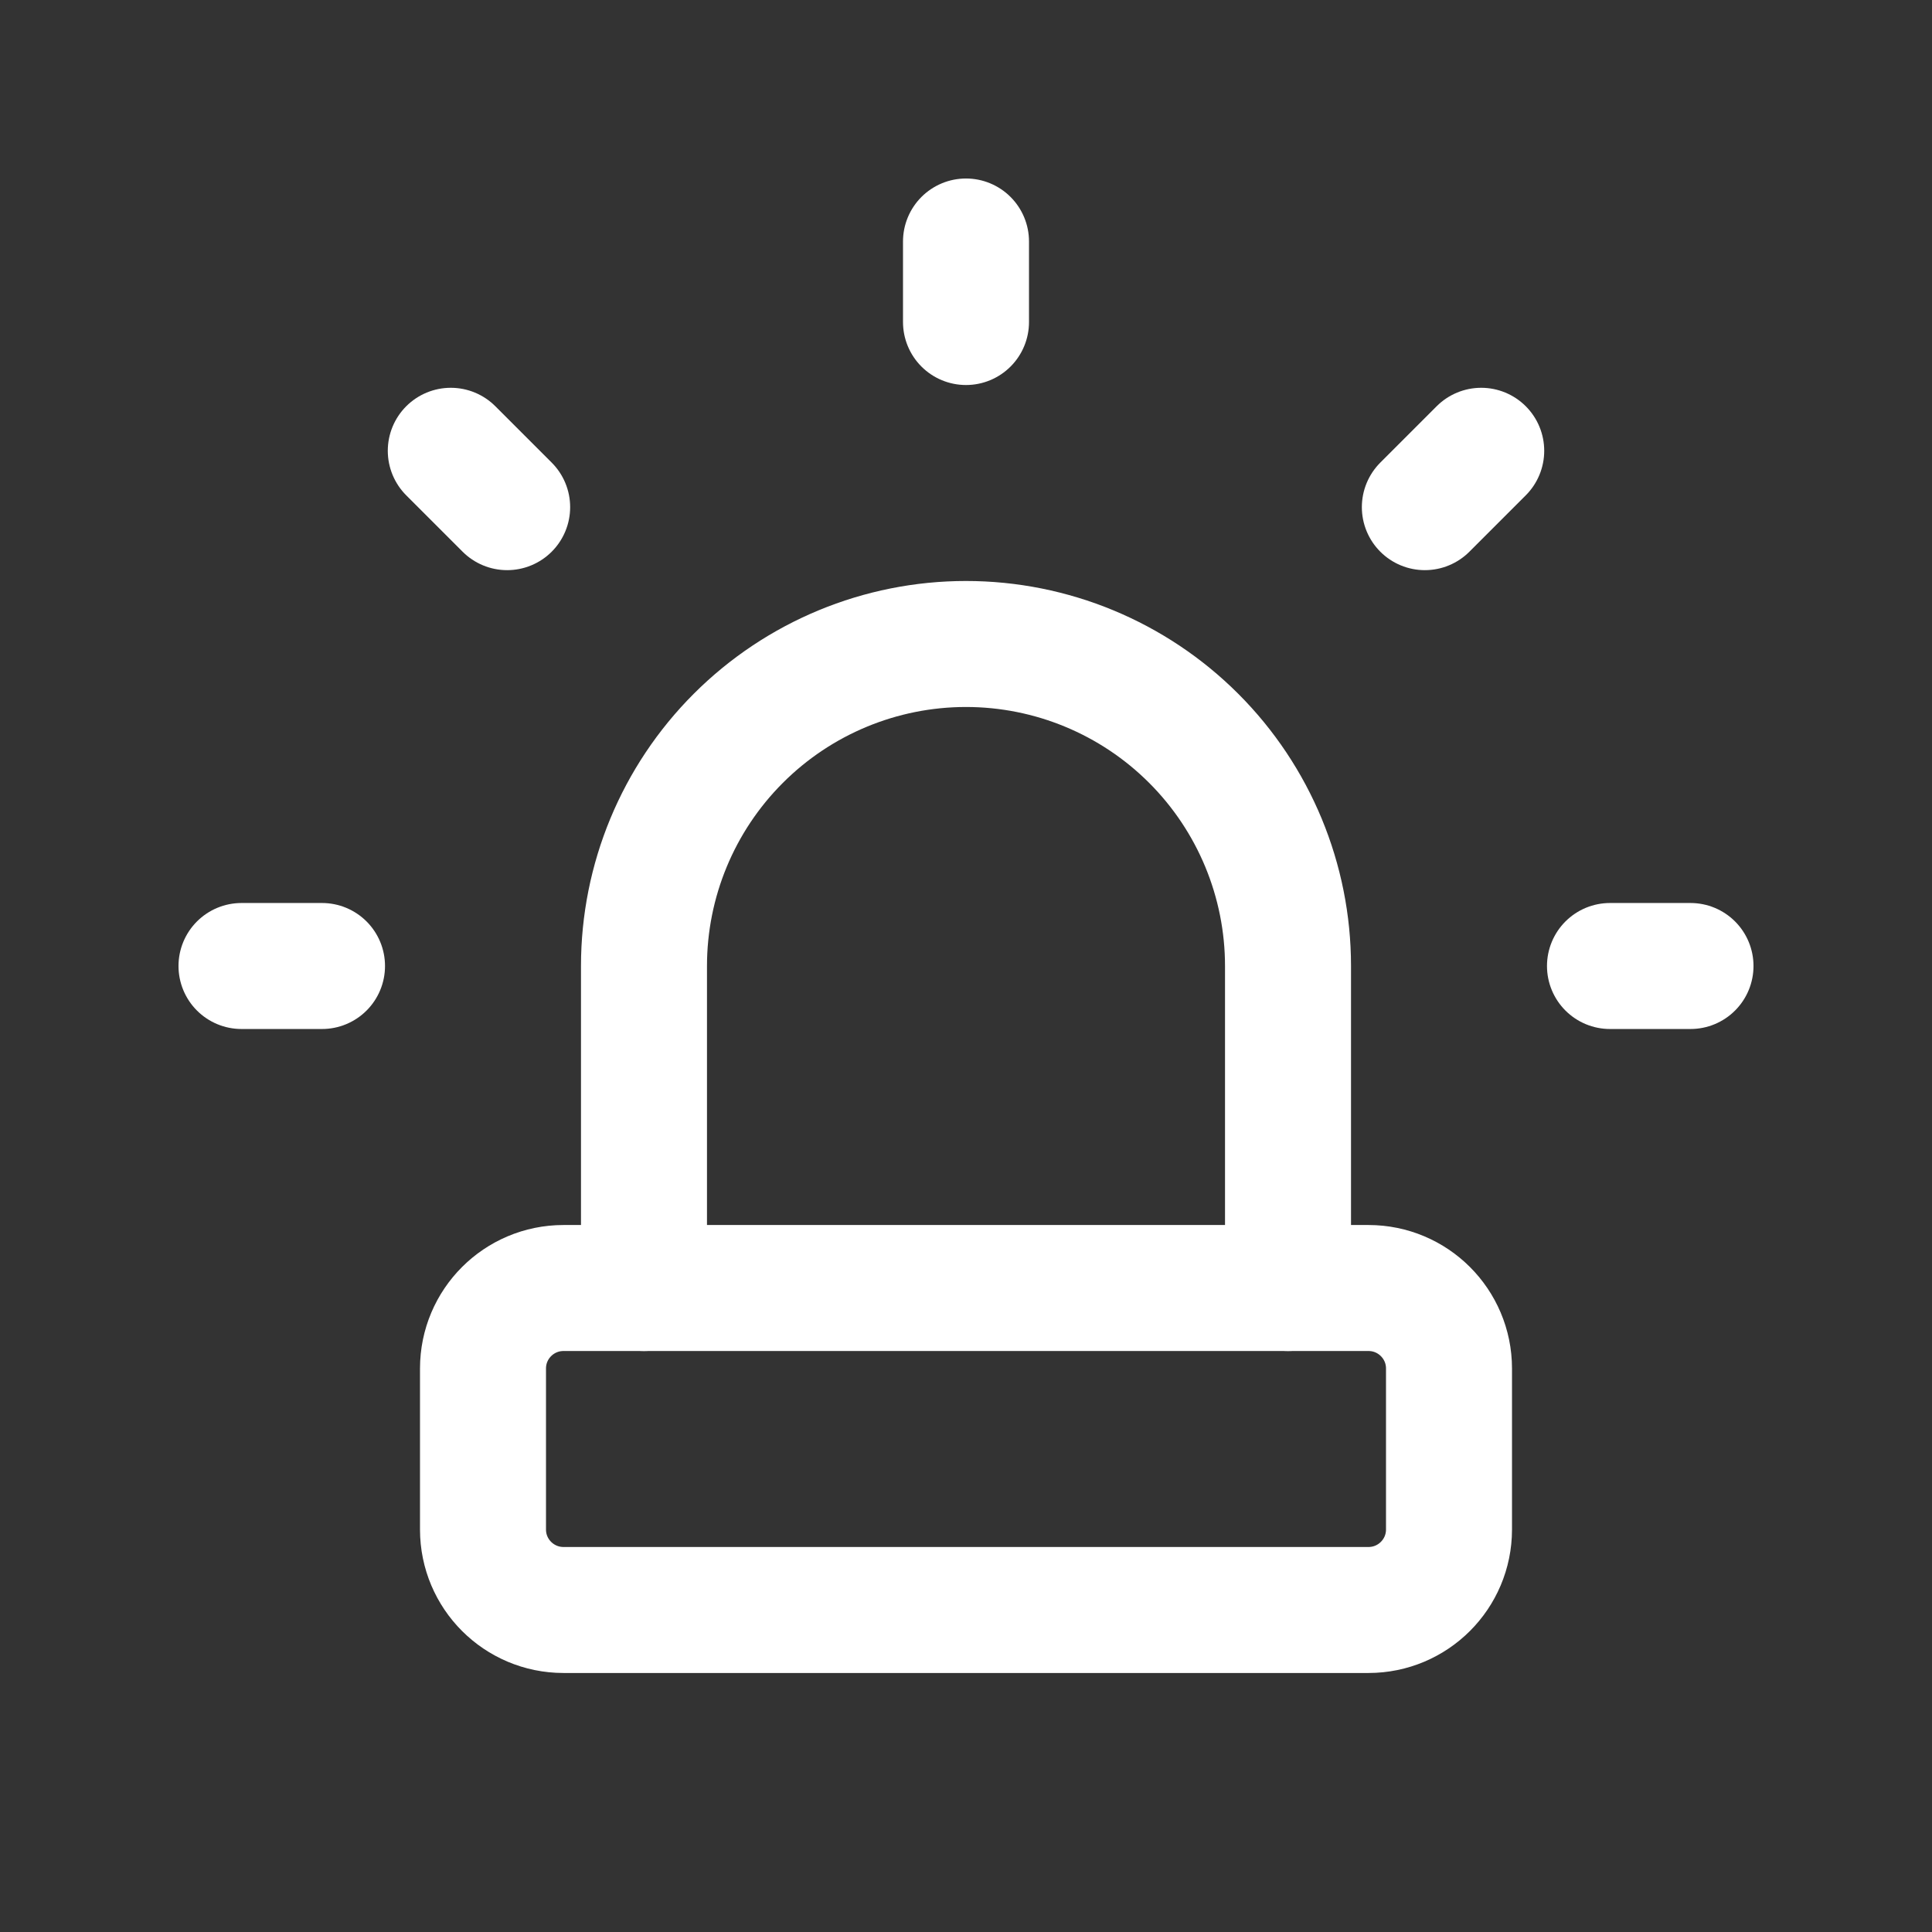 <svg width="46" height="46" viewBox="0 0 46 46" fill="none" xmlns="http://www.w3.org/2000/svg">
<rect x="0" y="0" width="46" height="46" fill="#333333" stroke="none"/>
<path d="M15.333 30.667V23C15.333 20.967 16.141 19.017 17.579 17.579C19.017 16.141 20.967 15.333 23 15.333C25.033 15.333 26.983 16.141 28.421 17.579C29.859 19.017 30.667 20.967 30.667 23V30.667" stroke="white" stroke-width="3" stroke-linecap="round" stroke-linejoin="round"/>
<path d="M35.267 10.733L33.925 12.075M5.75 23H7.667H5.75ZM23 5.75V7.667V5.75ZM38.333 23H40.25H38.333ZM10.733 10.733L12.075 12.075L10.733 10.733Z" stroke="white" stroke-width="3" stroke-linecap="round" stroke-linejoin="round"/>
<path d="M32.583 30.667H13.417C12.358 30.667 11.5 31.525 11.5 32.583V36.417C11.5 37.475 12.358 38.333 13.417 38.333H32.583C33.642 38.333 34.5 37.475 34.5 36.417V32.583C34.5 31.525 33.642 30.667 32.583 30.667Z" stroke="white" stroke-width="3" stroke-linecap="round" stroke-linejoin="round"/>
</svg>
